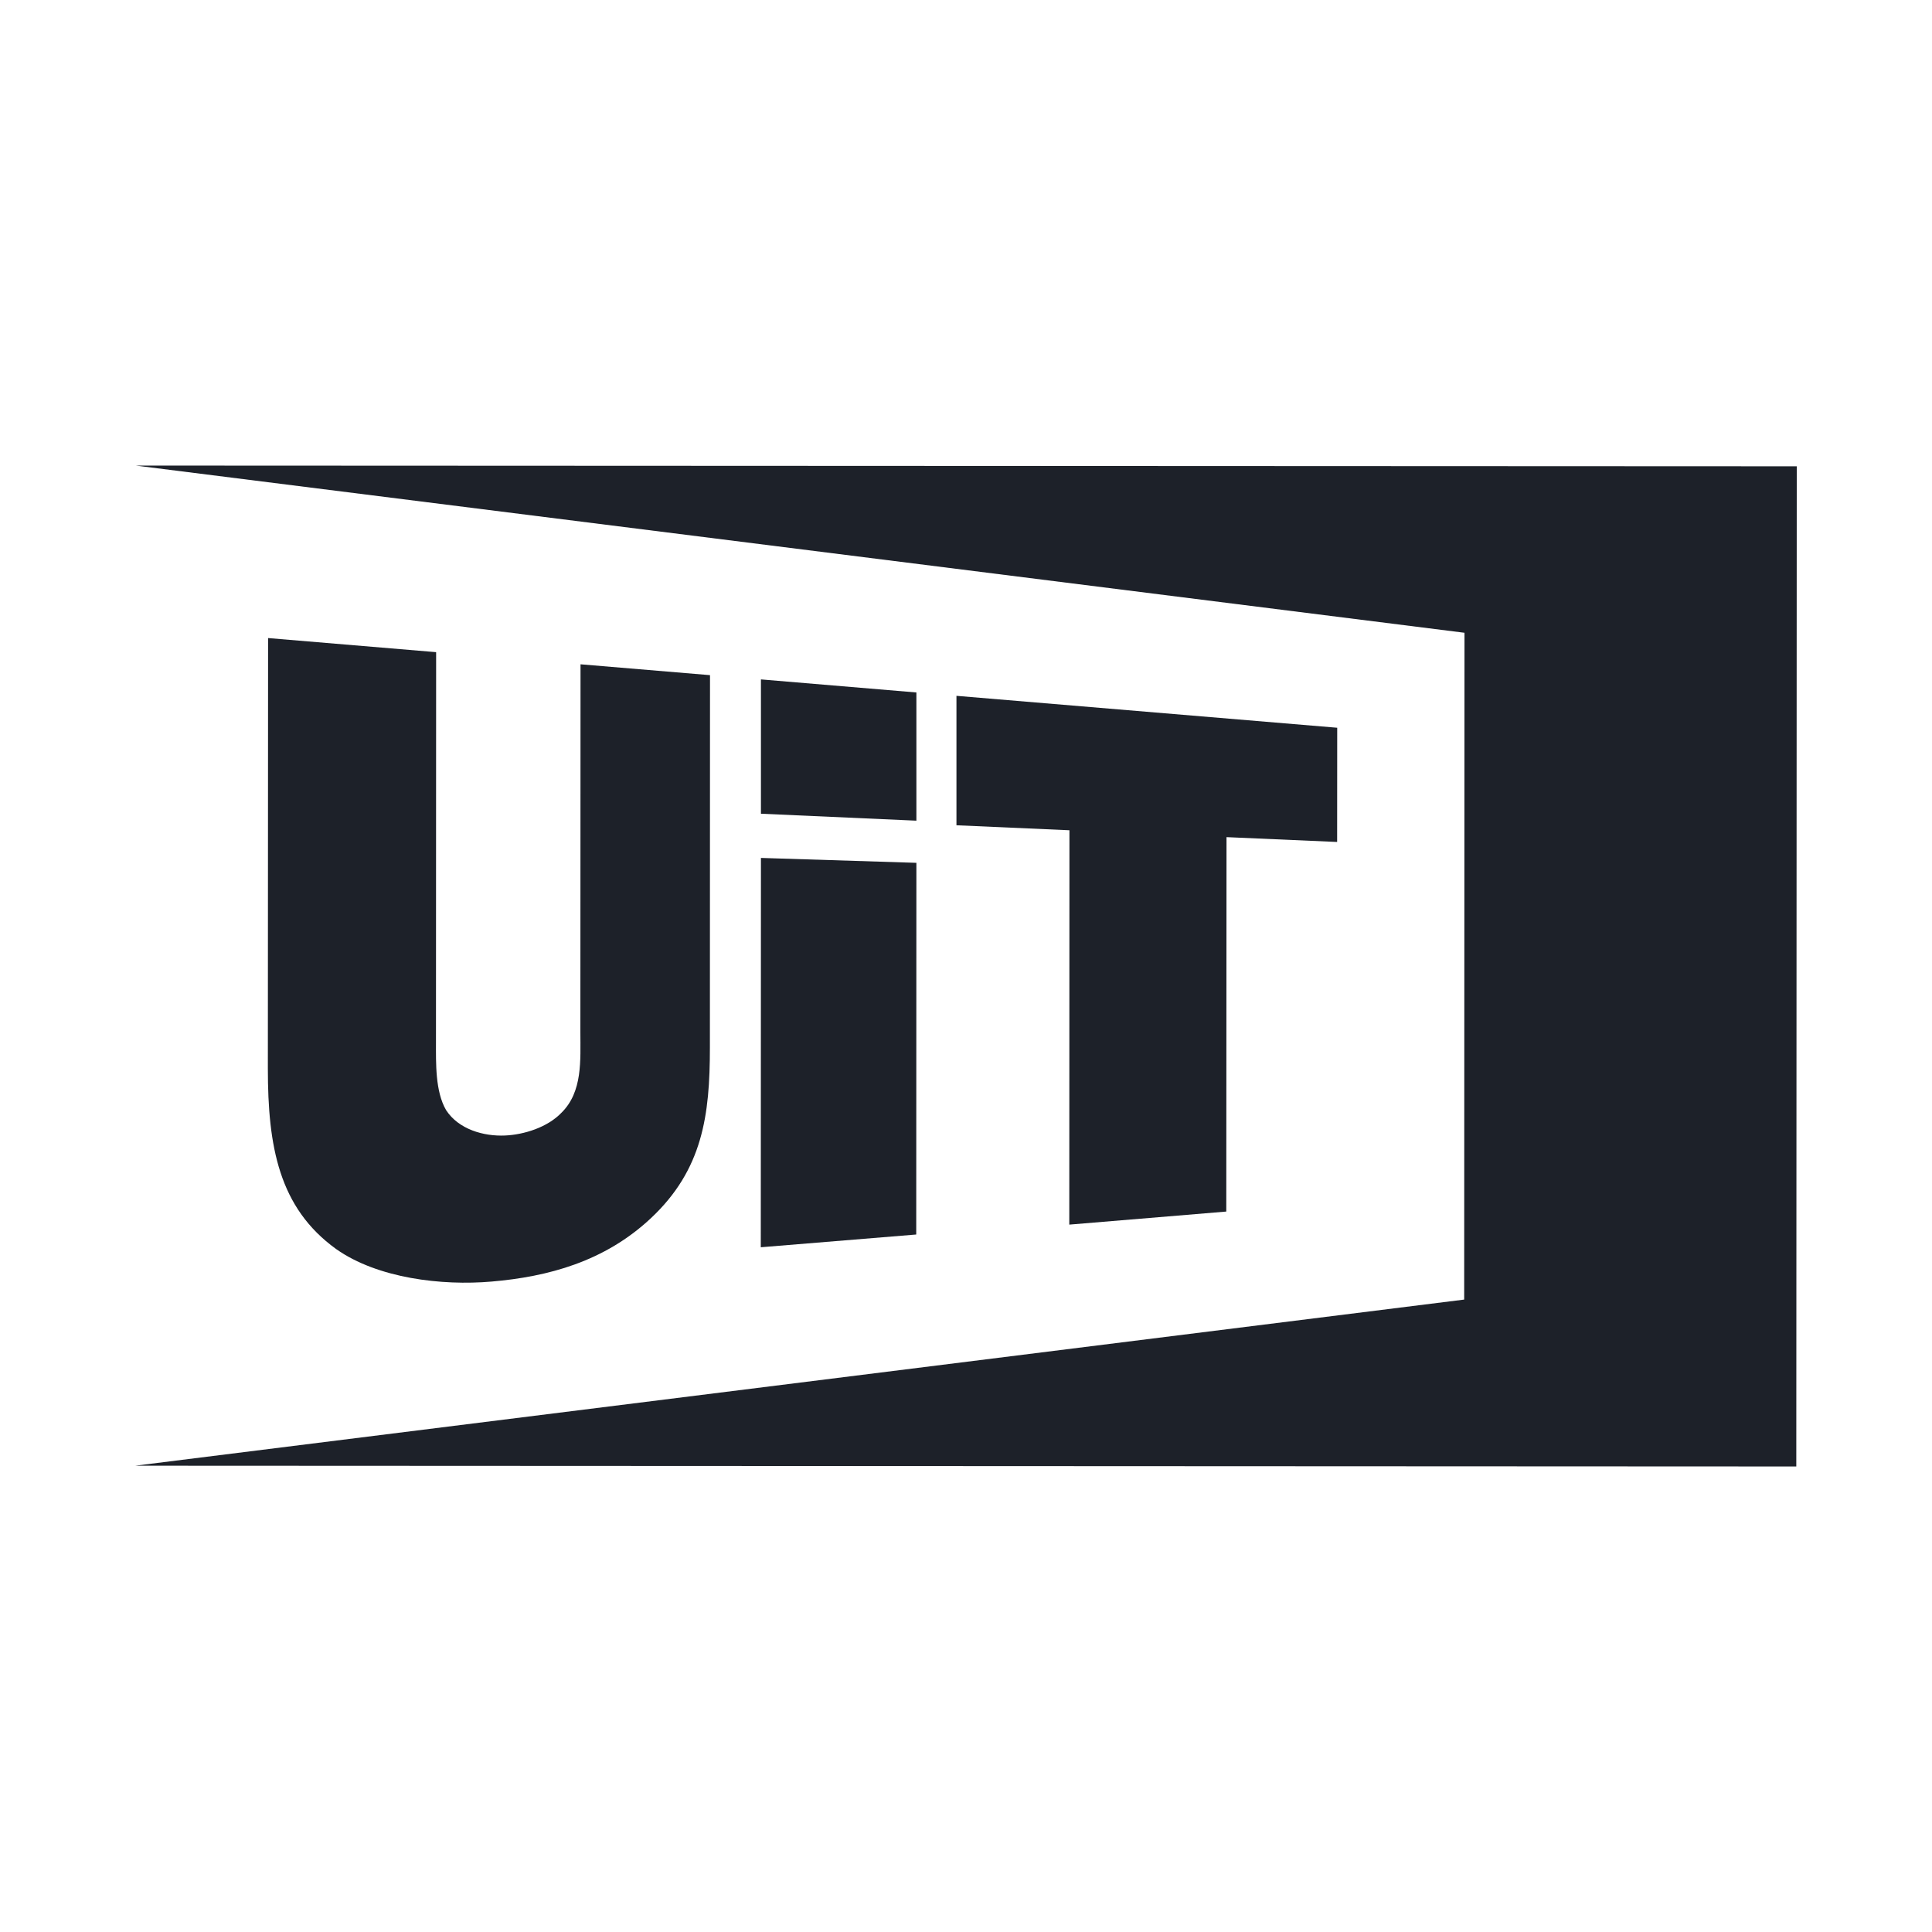 <svg width="50" height="50" viewBox="0 0 50 50" fill="none" xmlns="http://www.w3.org/2000/svg">
<path d="M18.372 27.113C18.372 28.862 18.186 30.27 16.845 31.527C15.646 32.651 14.182 33.042 12.72 33.167C11.441 33.278 9.774 33.085 8.699 32.325C7.217 31.256 6.932 29.67 6.932 27.652L6.938 16.513L11.287 16.878L11.283 26.971C11.283 27.513 11.262 28.245 11.545 28.73C11.871 29.231 12.521 29.411 13.069 29.387C13.557 29.366 14.167 29.178 14.532 28.796C15.082 28.253 15.02 27.439 15.02 26.713L15.024 17.192L18.375 17.473L18.372 27.113Z" fill="#1D2129"/>
<path d="M23.712 31.949L19.689 32.279L19.693 22.203L23.716 22.33L23.712 31.947V31.949ZM23.716 21.239L19.693 21.059V17.583L23.716 17.921V21.239Z" fill="#1D2129"/>
<path d="M31.736 31.355L27.673 31.693L27.677 21.487L24.753 21.358V18.008L34.607 18.834L34.605 21.79L31.742 21.665L31.736 31.355Z" fill="#1D2129"/>
<path d="M3.512 12.049L46.5 12.068L46.488 37.952L3.5 37.932L37.893 33.633L37.901 16.376L3.512 12.049Z" fill="#1D2129"/>
</svg>
